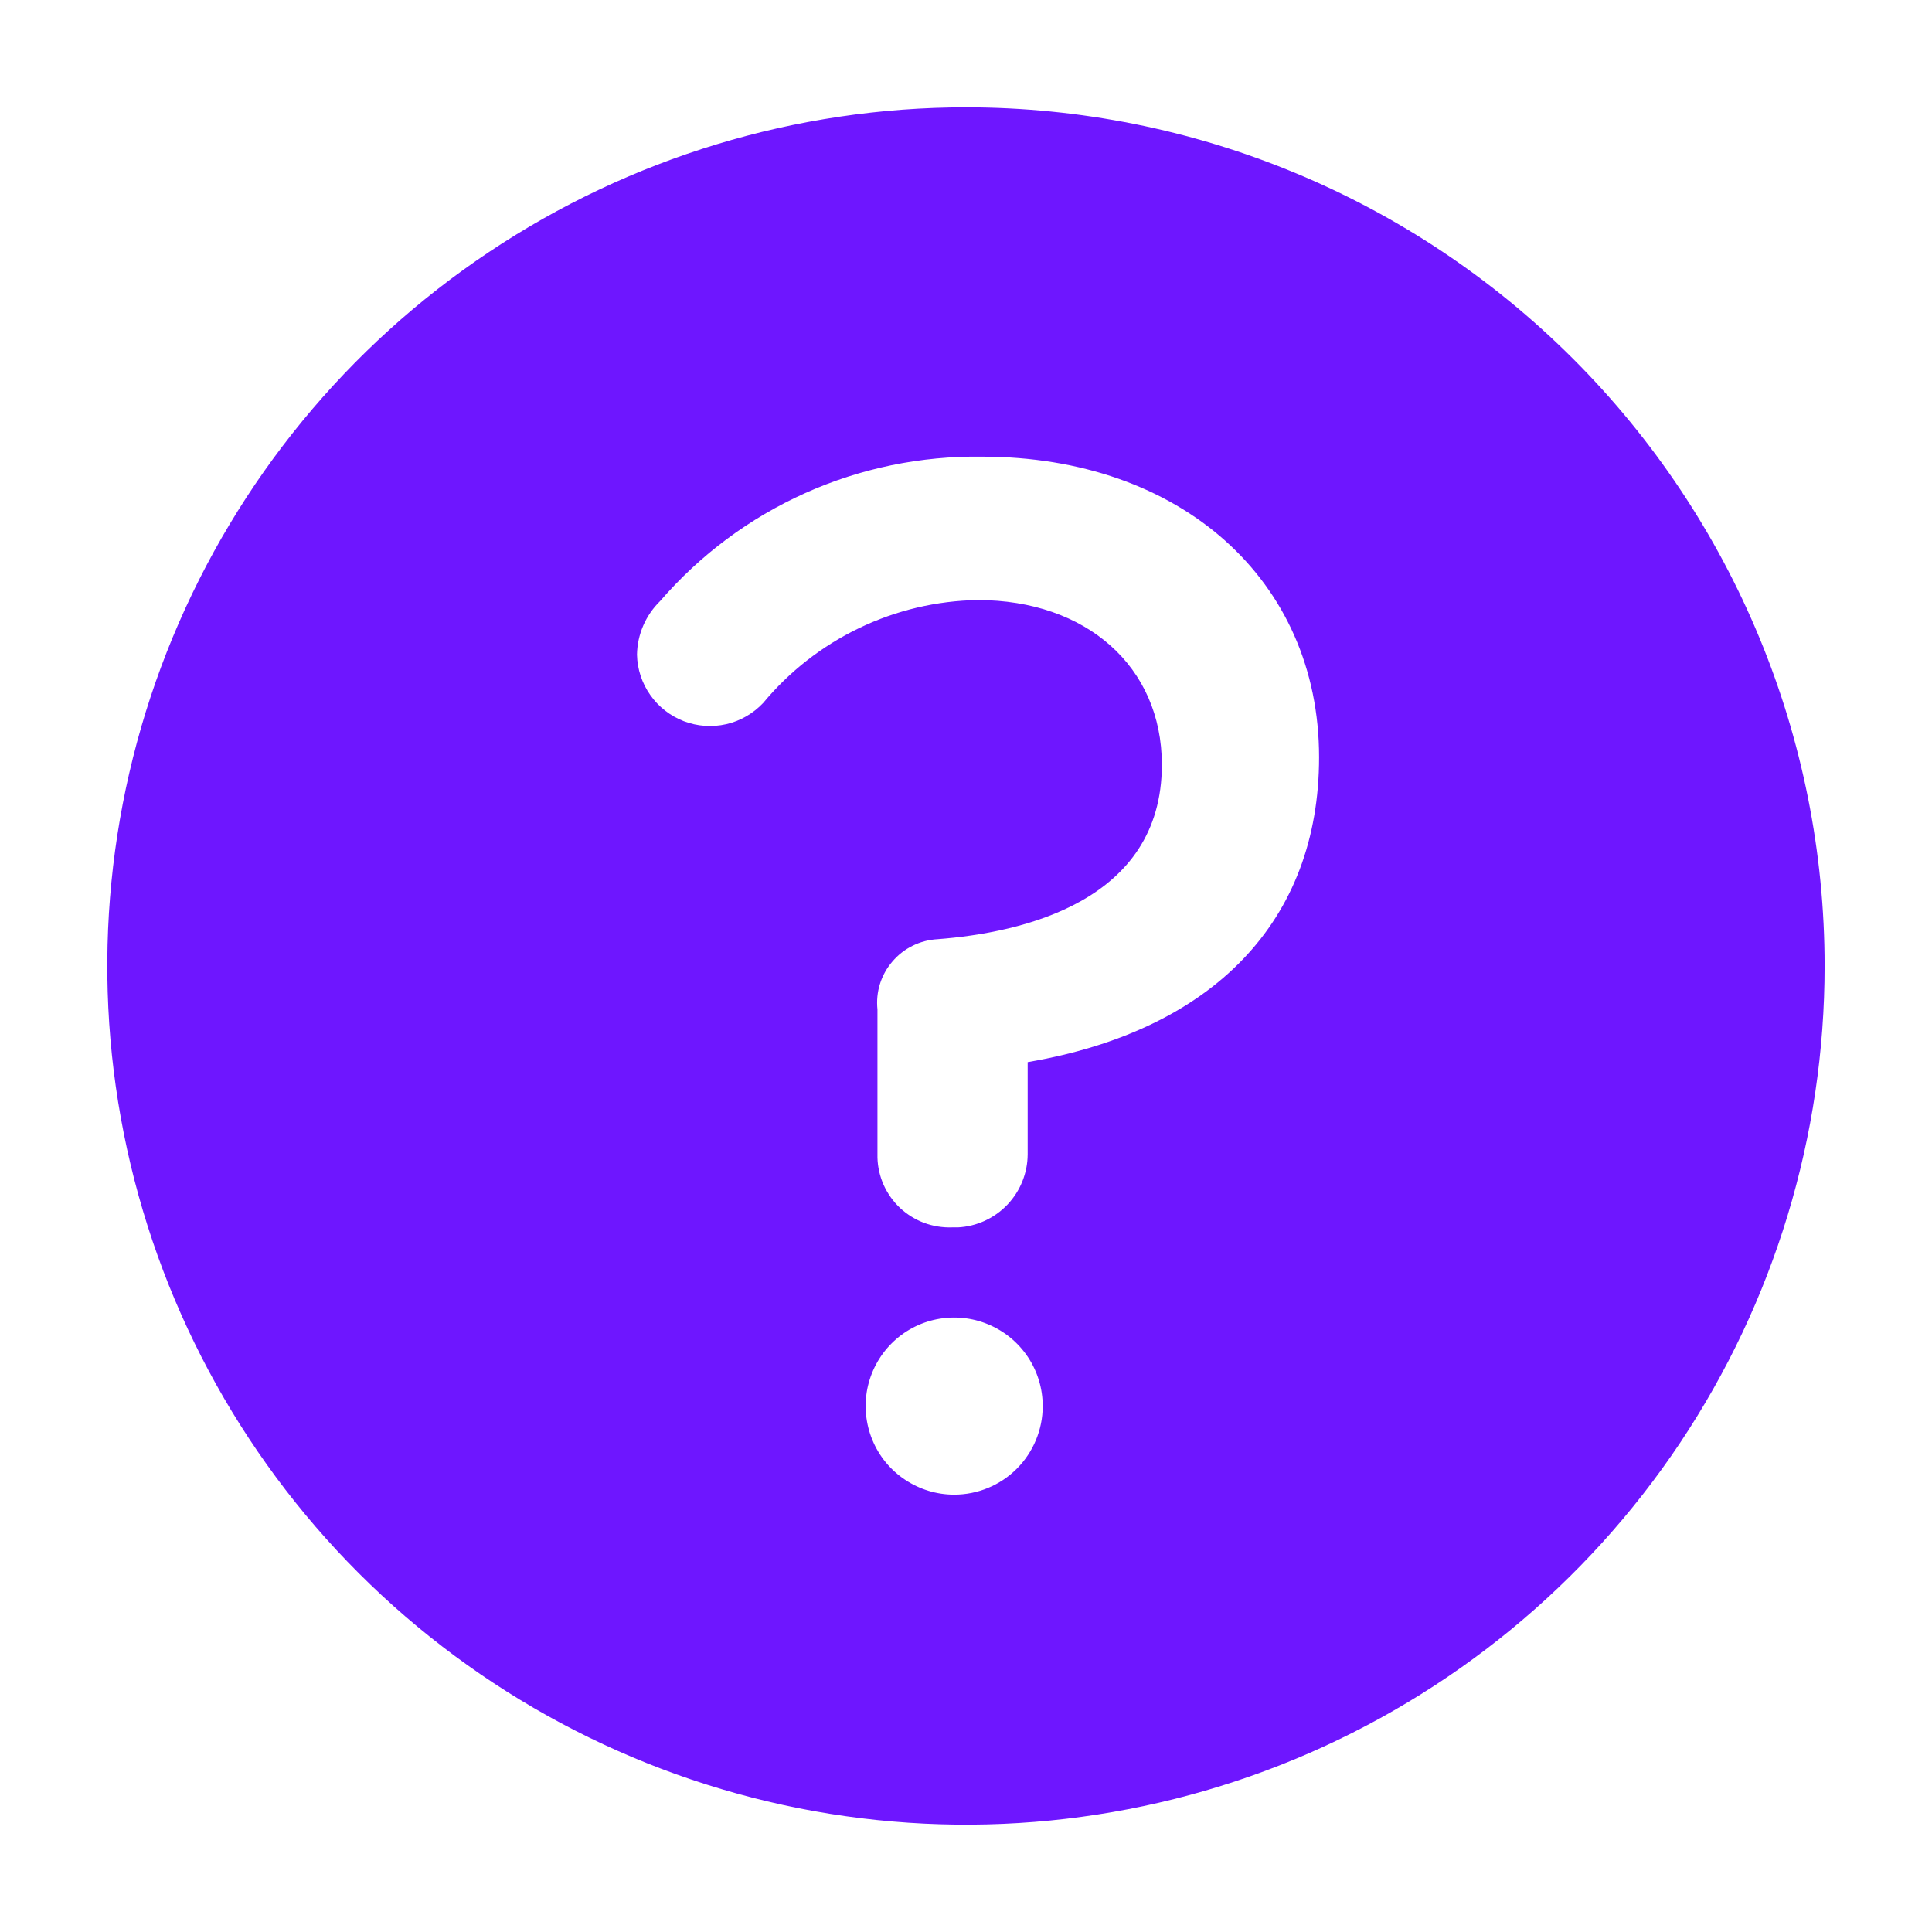 <svg width="24" height="24" viewBox="0 0 24 24" fill="none" xmlns="http://www.w3.org/2000/svg">
<g clip-path="url(#clip0_10_2230)">
<path d="M12 1.333C9.89 1.333 7.828 1.959 6.074 3.131C4.319 4.303 2.952 5.969 2.145 7.918C1.338 9.867 1.126 12.012 1.538 14.081C1.95 16.15 2.965 18.051 4.457 19.543C5.949 21.034 7.85 22.05 9.919 22.462C11.988 22.873 14.133 22.662 16.082 21.855C18.031 21.047 19.697 19.68 20.869 17.926C22.041 16.172 22.666 14.11 22.666 12C22.666 9.171 21.543 6.458 19.542 4.458C17.542 2.457 14.829 1.333 12 1.333ZM11.853 18.567C11.636 18.567 11.423 18.502 11.242 18.381C11.061 18.261 10.92 18.089 10.837 17.888C10.754 17.687 10.732 17.466 10.774 17.252C10.817 17.039 10.921 16.843 11.075 16.689C11.229 16.535 11.425 16.43 11.638 16.388C11.852 16.346 12.073 16.367 12.274 16.451C12.475 16.534 12.647 16.675 12.768 16.856C12.889 17.037 12.953 17.249 12.953 17.467C12.953 17.759 12.837 18.038 12.631 18.245C12.425 18.451 12.145 18.567 11.853 18.567ZM12.766 13.194V14.34C12.765 14.573 12.674 14.797 12.513 14.966C12.352 15.134 12.133 15.235 11.9 15.247H11.826C11.709 15.251 11.591 15.232 11.48 15.191C11.37 15.15 11.269 15.087 11.182 15.007C11.096 14.926 11.027 14.829 10.978 14.722C10.93 14.614 10.903 14.498 10.9 14.38V12.54C10.889 12.433 10.899 12.325 10.931 12.223C10.963 12.12 11.016 12.025 11.086 11.944C11.156 11.862 11.241 11.795 11.338 11.748C11.434 11.7 11.539 11.673 11.646 11.667C12.693 11.587 14.433 11.2 14.433 9.5C14.433 8.28 13.493 7.454 12.146 7.454C11.636 7.462 11.133 7.581 10.673 7.802C10.213 8.023 9.806 8.34 9.48 8.733C9.356 8.864 9.197 8.956 9.022 8.996C8.846 9.036 8.663 9.023 8.495 8.959C8.327 8.894 8.182 8.782 8.079 8.635C7.975 8.488 7.917 8.313 7.913 8.133C7.917 7.882 8.02 7.643 8.2 7.467C8.695 6.894 9.31 6.436 10.001 6.126C10.692 5.816 11.442 5.662 12.2 5.673C14.666 5.673 16.386 7.207 16.386 9.407C16.386 11.44 15.073 12.8 12.766 13.194Z" fill="#6E16FF"/>
</g>
<defs>
<clipPath id="clip0_10_2230">
<rect width="24" height="24" fill="white"/>
</clipPath>
</defs>
</svg>
